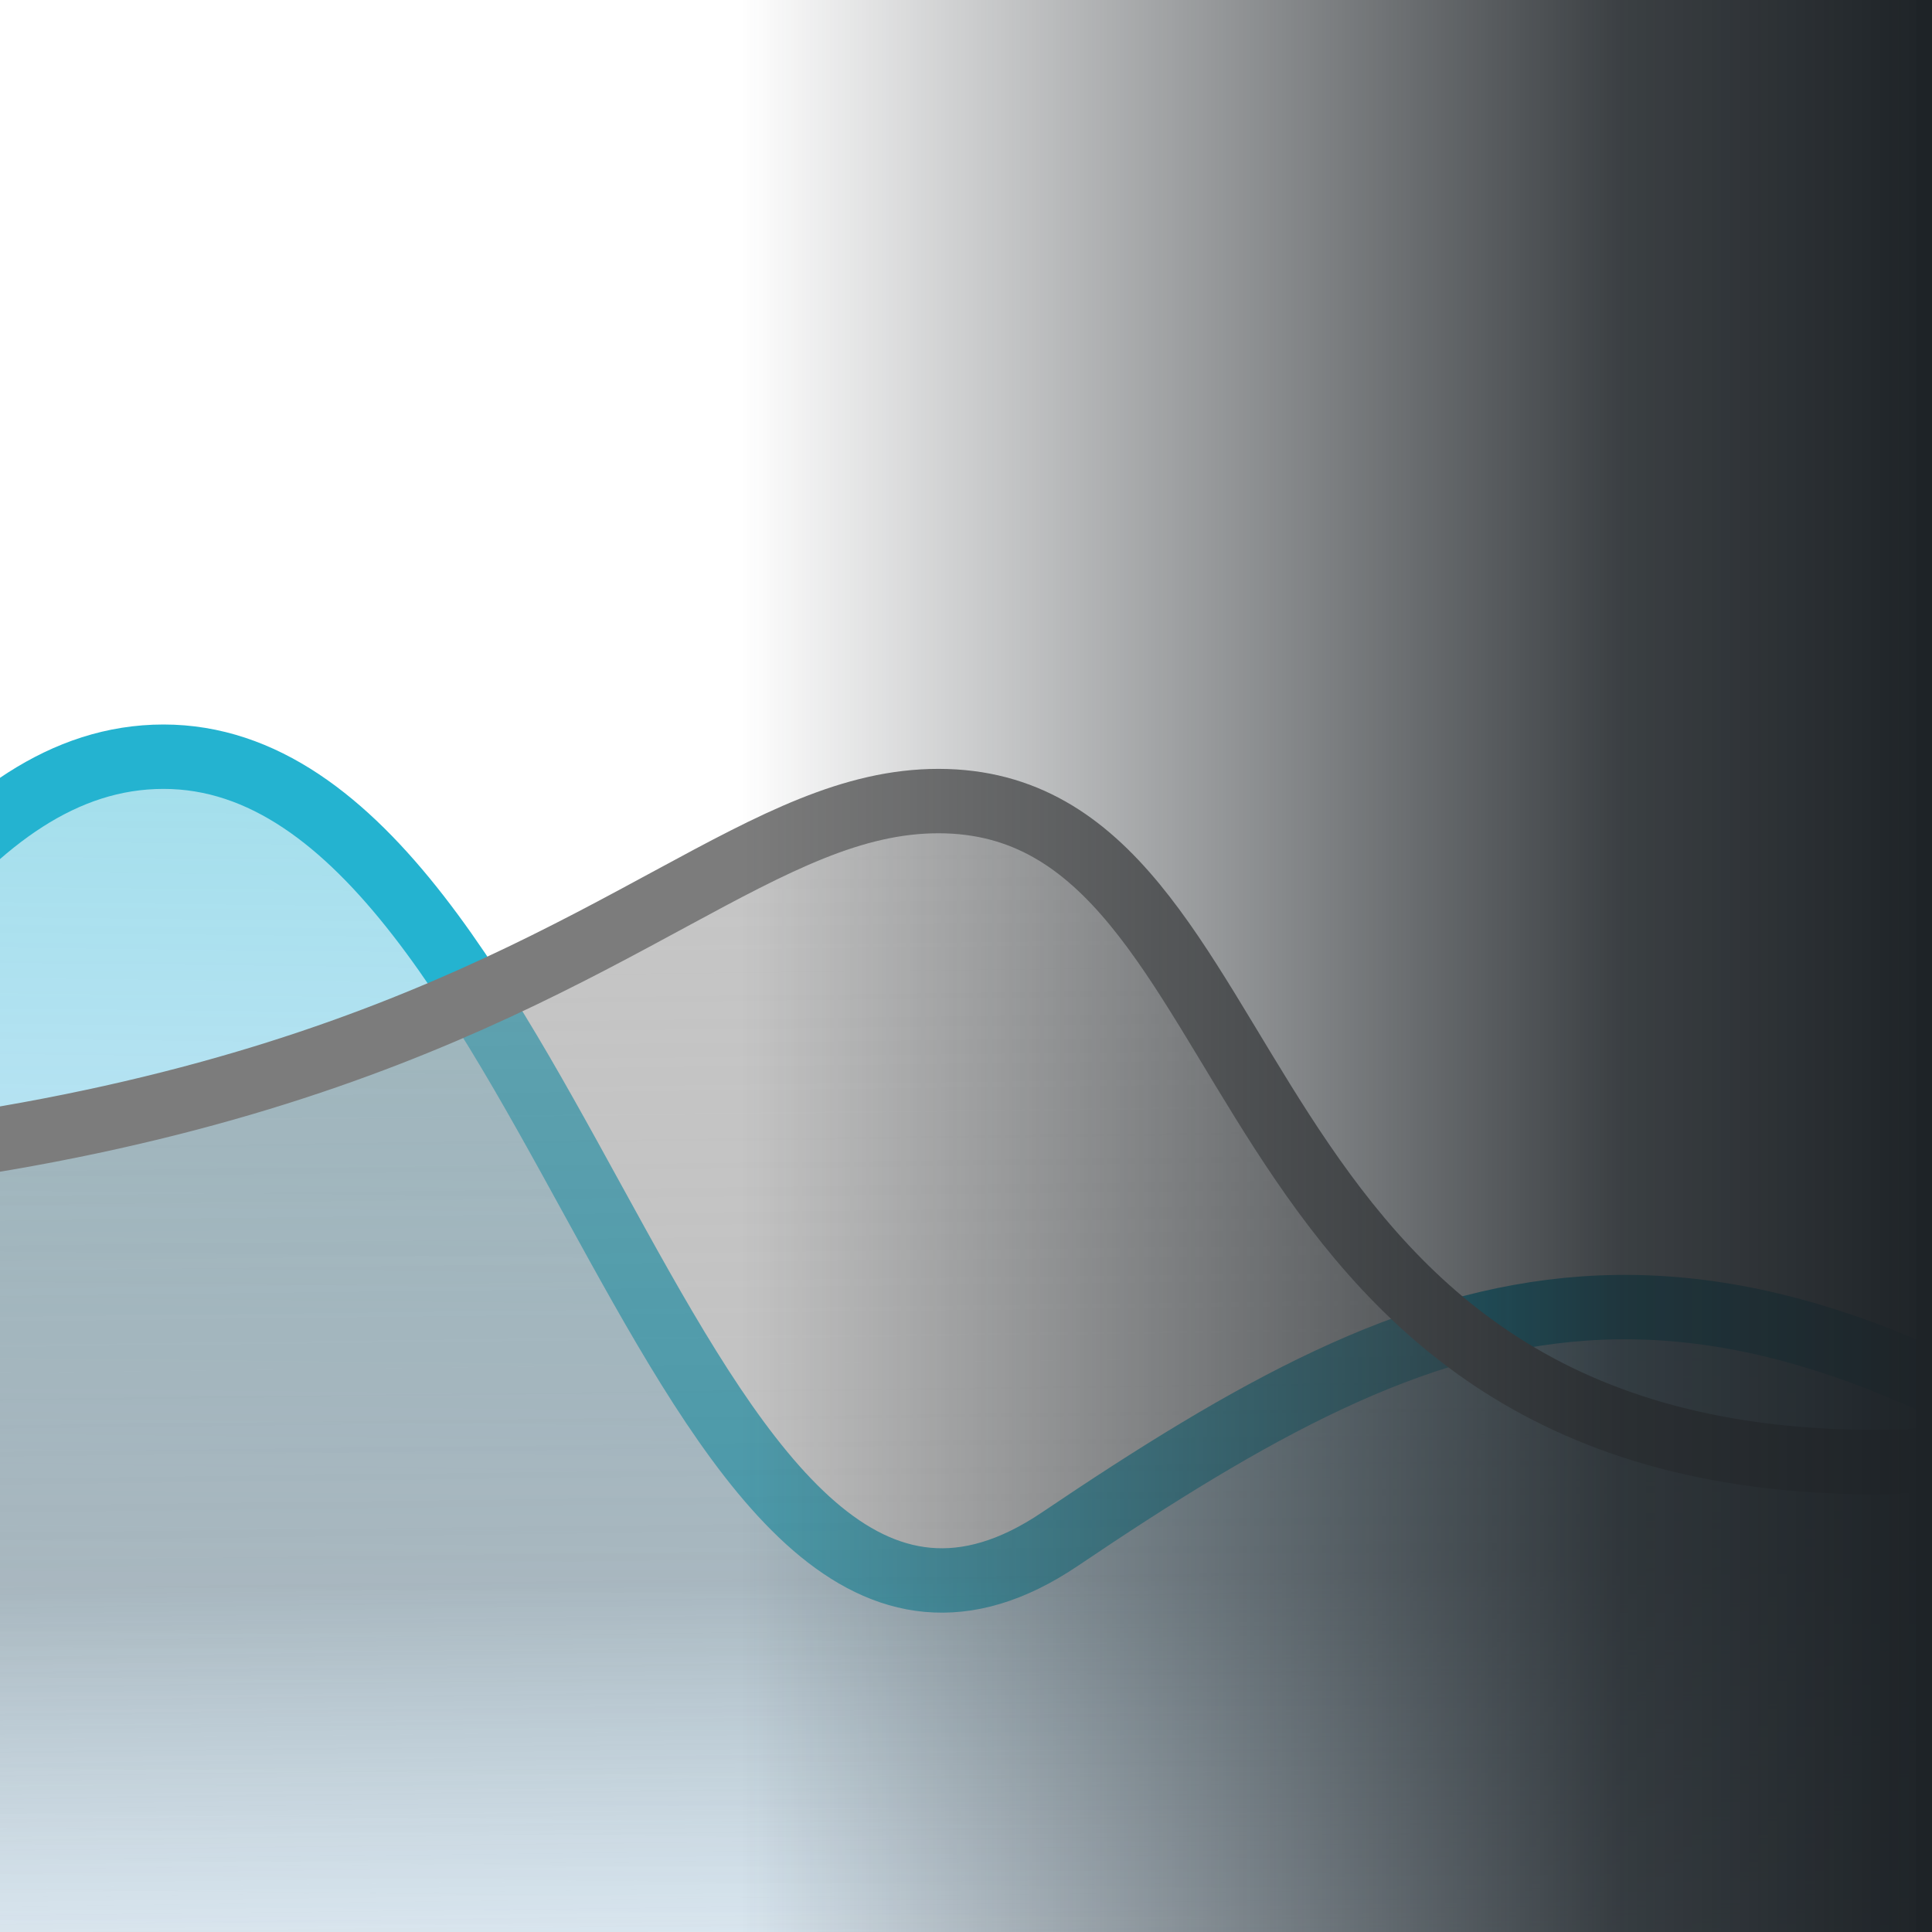 <svg width="120" height="120" viewBox="0 0 120 120" fill="none" xmlns="http://www.w3.org/2000/svg">
<g clip-path="url(#clip0_2087_20534)">
<g clip-path="url(#clip1_2087_20534)">
<g clip-path="url(#clip2_2087_20534)">
<path d="M136.581 95.599C161.672 113.299 201.981 107.639 219 102.596V165H-329C-321.463 141.866 -294.811 78.043 -249.742 86.901C-136.203 109.215 -125.02 74.609 -107.028 74.609C-89.037 74.609 -93.413 109.215 -57.917 109.215C-22.422 109.215 -14.642 47 10.157 47C34.956 47 42.006 111.673 65.832 95.599C89.658 79.526 105.218 73.474 136.581 95.599Z" fill="url(#paint0_linear_2087_20534)" fill-opacity="0.6" stroke="#24B3D0" stroke-width="4" stroke-linecap="round"/>
<path d="M347.24 74.66C377.001 95.66 424.814 88.944 445 82.962V157H-205C-196.06 129.553 -164.447 53.831 -110.989 64.34C23.682 90.814 36.948 49.756 58.288 49.756C79.627 49.756 74.437 90.814 116.539 90.814C158.642 90.814 167.87 17 197.285 17C226.699 17 235.062 93.731 263.323 74.66C291.584 55.59 310.04 48.41 347.24 74.66Z" fill="url(#paint1_linear_2087_20534)" fill-opacity="0.9" stroke="#7C7C7C" stroke-width="4" stroke-linecap="round"/>
</g>
</g>
<path d="M119 0V120H121V0H119Z" fill="#181C1F" mask="url(#path-1-inside-1_2087_20534)"/>
<rect x="46" width="74" height="120" fill="url(#paint2_linear_2087_20534)"/>
</g>
<defs>
<linearGradient id="paint0_linear_2087_20534" x1="-7.834" y1="12.583" x2="-9.5" y2="165" gradientUnits="userSpaceOnUse">
<stop stop-color="#24B3D0" stop-opacity="0.7"/>
<stop offset="0.225" stop-color="#24B3D0" stop-opacity="0.7"/>
<stop offset="0.888" stop-color="#0982F1" stop-opacity="0"/>
</linearGradient>
<linearGradient id="paint1_linear_2087_20534" x1="175.5" y1="17" x2="177" y2="144" gradientUnits="userSpaceOnUse">
<stop stop-color="#AFAFAF" stop-opacity="0.7"/>
<stop offset="0.627" stop-color="#797979" stop-opacity="0.5"/>
<stop offset="0.888" stop-color="#B4B4B4" stop-opacity="0"/>
</linearGradient>
<linearGradient id="paint2_linear_2087_20534" x1="120" y1="60" x2="46" y2="60" gradientUnits="userSpaceOnUse">
<stop stop-color="#1E2327"/>
<stop offset="0.261" stop-color="#1E2327" stop-opacity="0.87"/>
<stop offset="1" stop-color="#1E2327" stop-opacity="0"/>
</linearGradient>
<clipPath id="clip0_2087_20534">
<rect width="120" height="120" fill="white"/>
</clipPath>
<clipPath id="clip1_2087_20534">
<path d="M0 0H120V120H0V0Z" fill="white"/>
</clipPath>
<clipPath id="clip2_2087_20534">
<rect width="120" height="120" fill="white"/>
</clipPath>
</defs>
</svg>
